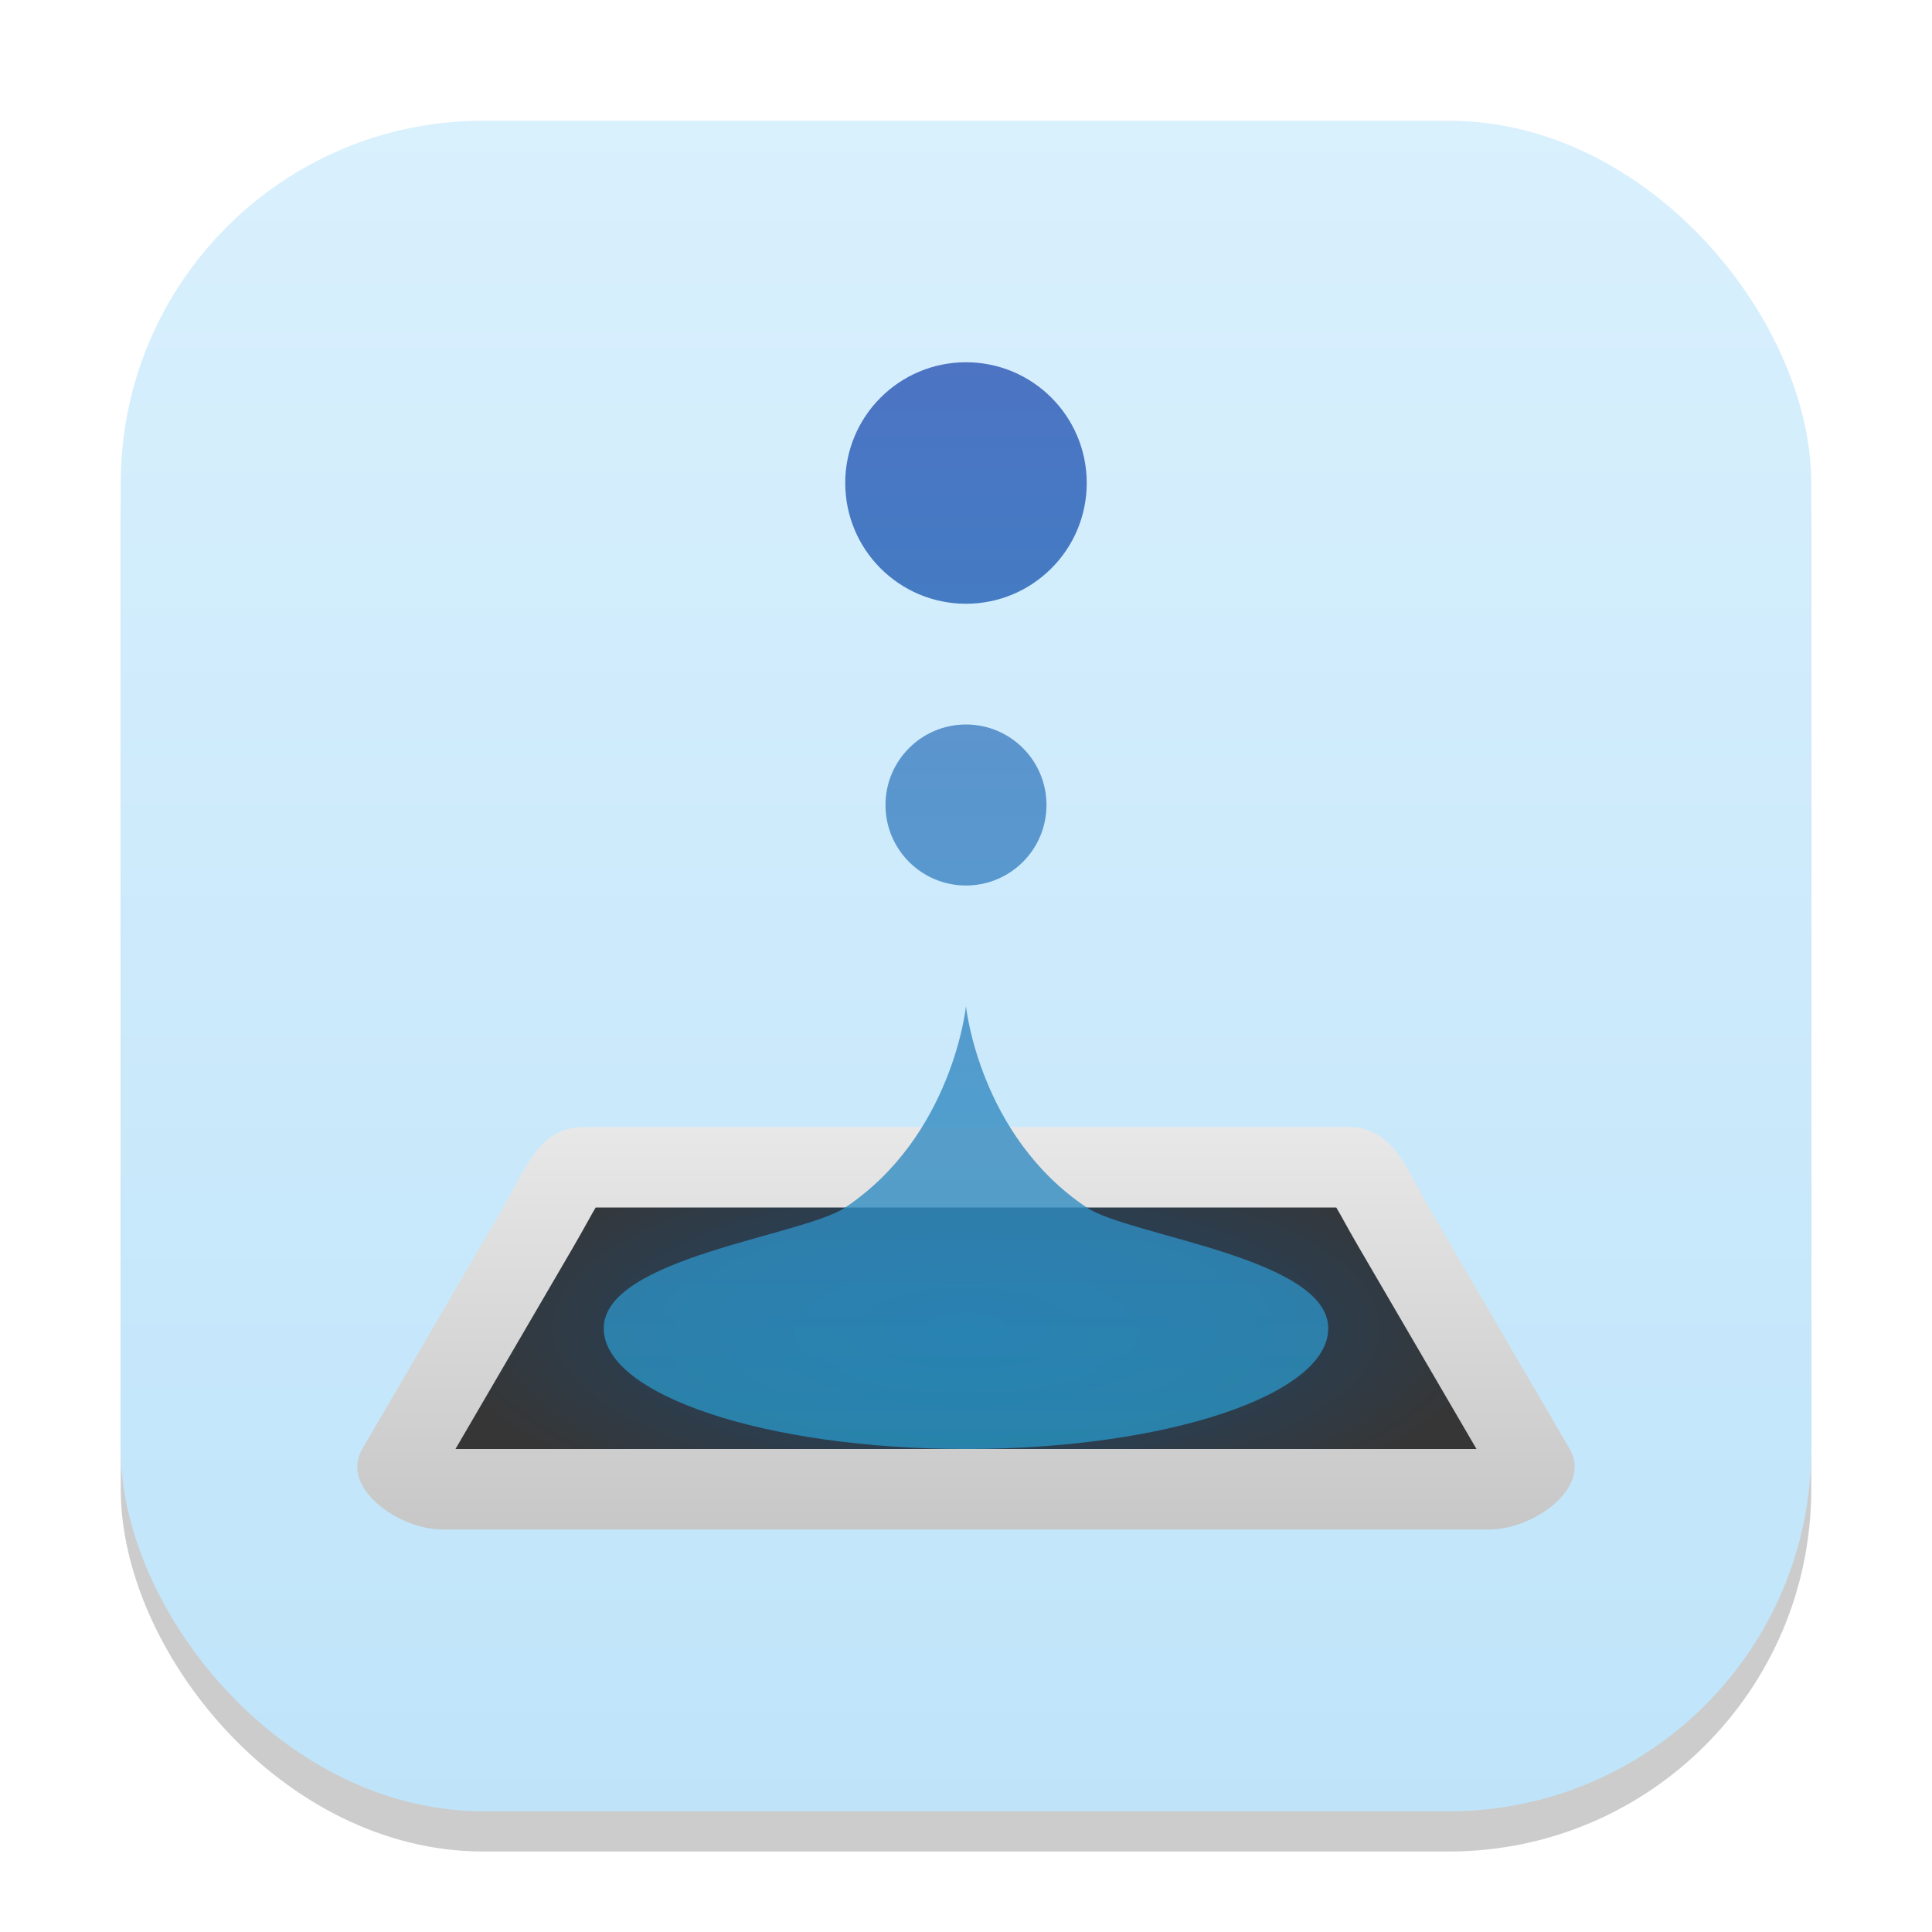 <?xml version="1.0" encoding="UTF-8" standalone="no"?>
<!-- Created with Inkscape (http://www.inkscape.org/) -->

<svg
   width="48"
   height="48"
   viewBox="0 0 48 48"
   version="1.1"
   id="svg1"
   inkscape:version="1.4.2 (ebf0e940d0, 2025-05-08)"
   sodipodi:docname="zanshin.svg"
   xmlns:inkscape="http://www.inkscape.org/namespaces/inkscape"
   xmlns:sodipodi="http://sodipodi.sourceforge.net/DTD/sodipodi-0.dtd"
   xmlns:xlink="http://www.w3.org/1999/xlink"
   xmlns="http://www.w3.org/2000/svg"
   xmlns:svg="http://www.w3.org/2000/svg">
  <sodipodi:namedview
     id="namedview1"
     pagecolor="#ffffff"
     bordercolor="#000000"
     borderopacity="0.25"
     inkscape:showpageshadow="2"
     inkscape:pageopacity="0.0"
     inkscape:pagecheckerboard="0"
     inkscape:deskcolor="#d1d1d1"
     inkscape:document-units="px"
     inkscape:zoom="16.833333"
     inkscape:cx="23.970297"
     inkscape:cy="24"
     inkscape:window-width="1920"
     inkscape:window-height="1011"
     inkscape:window-x="0"
     inkscape:window-y="0"
     inkscape:window-maximized="1"
     inkscape:current-layer="svg1" />
  <defs
     id="defs1">
    <linearGradient
       inkscape:collect="always"
       xlink:href="#linearGradient11"
       id="linearGradient4"
       x1="16"
       y1="30"
       x2="16"
       y2="2"
       gradientUnits="userSpaceOnUse"
       gradientTransform="scale(1.5)" />
    <linearGradient
       inkscape:collect="always"
       xlink:href="#linearGradient3"
       id="linearGradient10"
       x1="24"
       y1="38"
       x2="24"
       y2="28"
       gradientUnits="userSpaceOnUse"
       gradientTransform="translate(-3.8088178e-4)" />
    <linearGradient
       id="linearGradient3"
       inkscape:collect="always">
      <stop
         style="stop-color:#c7c7c7;stop-opacity:1;"
         offset="0"
         id="stop12" />
      <stop
         style="stop-color:#e8e8e8;stop-opacity:1;"
         offset="1"
         id="stop5" />
    </linearGradient>
    <radialGradient
       inkscape:collect="always"
       xlink:href="#linearGradient2"
       id="radialGradient12"
       cx="24"
       cy="33"
       fx="24"
       fy="33"
       r="12.684"
       gradientTransform="matrix(1.045,1.1366669e-7,0,0.394,-1.072,19.991)"
       gradientUnits="userSpaceOnUse" />
    <linearGradient
       id="linearGradient2"
       inkscape:collect="always">
      <stop
         style="stop-color:#1b4a75;stop-opacity:1;"
         offset="0"
         id="stop2" />
      <stop
         style="stop-color:#363636;stop-opacity:1;"
         offset="1"
         id="stop3-7" />
    </linearGradient>
    <linearGradient
       inkscape:collect="always"
       xlink:href="#linearGradient7"
       id="linearGradient13"
       x1="24"
       y1="9"
       x2="24"
       y2="36"
       gradientUnits="userSpaceOnUse" />
    <linearGradient
       id="linearGradient7"
       inkscape:collect="always">
      <stop
         style="stop-color:#4c74c3;stop-opacity:1;"
         offset="0"
         id="stop7" />
      <stop
         style="stop-color:#2894c2;stop-opacity:1"
         offset="1"
         id="stop8" />
    </linearGradient>
    <linearGradient
       id="linearGradient5"
       inkscape:collect="always"
       x1="24"
       y1="9"
       x2="24"
       y2="36"
       gradientUnits="userSpaceOnUse">
      <stop
         style="stop-color:#4c74c3;stop-opacity:1;"
         offset="0"
         id="stop9" />
      <stop
         style="stop-color:#2894c2;stop-opacity:1"
         offset="1"
         id="stop10" />
    </linearGradient>
    <linearGradient
       inkscape:collect="always"
       xlink:href="#linearGradient7"
       id="linearGradient1"
       gradientUnits="userSpaceOnUse"
       x1="24"
       y1="9"
       x2="24"
       y2="36" />
    <linearGradient
       inkscape:collect="always"
       xlink:href="#linearGradient7"
       id="linearGradient6"
       gradientUnits="userSpaceOnUse"
       x1="24"
       y1="9"
       x2="24"
       y2="36" />
    <linearGradient
       inkscape:collect="always"
       id="linearGradient11">
      <stop
         style="stop-color:#bfe4fa;stop-opacity:1;"
         offset="0"
         id="stop10-3" />
      <stop
         style="stop-color:#d9f0fd;stop-opacity:1;"
         offset="1"
         id="stop11" />
    </linearGradient>
  </defs>
  <rect
     style="opacity:0.2;fill:#000000;stroke-width:2.625"
     id="rect1"
     width="42"
     height="42"
     x="3"
     y="4"
     ry="9" />
  <rect
     style="fill:url(#linearGradient4);stroke-width:1.5"
     id="rect2"
     width="42"
     height="42"
     x="3"
     y="3"
     ry="9" />
  <path
     id="rect2730"
     style="fill:url(#linearGradient10);stroke:none;stroke-width:2.07;stroke-linecap:round;stroke-linejoin:round"
     d="m 14.5,28 h 19 c 1.108,0 1.442,1.043 2,2 l 3.5,6 c 0.558,0.957 -0.892,2 -2,2 h -26 C 9.892,38 8.441,36.957 9,36 l 3.5,-6 c 0.558,-0.957 0.892,-2 2,-2 z"
     sodipodi:nodetypes="sssssssss" />
  <path
     id="path1"
     style="baseline-shift:baseline;display:inline;overflow:visible;vector-effect:none;fill:url(#radialGradient12);stroke-linecap:round;stroke-linejoin:round;enable-background:accumulate;stop-color:#000000"
     d="m 14.8,30 c -0.099,0.16 -0.265,0.48 -0.572,1.008 L 11.316,36 h 25.367 l -2.912,-4.992 C 33.463,30.48 33.298,30.16 33.199,30 Z" />
  <g
     id="g2"
     style="fill:url(#linearGradient13)"
     transform="translate(-3.8088178e-4)">
    <path
       id="path398"
       style="opacity:0.8;fill:url(#linearGradient1);stroke-width:6;stroke-linecap:round;stroke-linejoin:round"
       d="m 24,25 c 0,0 -0.329,3.213 -3,5 -1.061,0.71 -5.992,1.245 -6,3 -0.007,1.657 4.029,3 9,3 4.971,0 9.007,-1.343 9,-3 -0.007,-1.755 -4.939,-2.29 -6,-3 -2.671,-1.787 -3,-5 -3,-5 z" />
    <circle
       style="opacity:1;fill:url(#linearGradient6);stroke-width:6;stroke-linecap:round;stroke-linejoin:round"
       id="path452"
       cx="24"
       cy="12"
       r="3" />
    <circle
       style="opacity:0.8;fill:url(#linearGradient5);stroke-width:4;stroke-linecap:round;stroke-linejoin:round"
       id="path626"
       cx="24"
       cy="20"
       r="2" />
  </g>
</svg>
